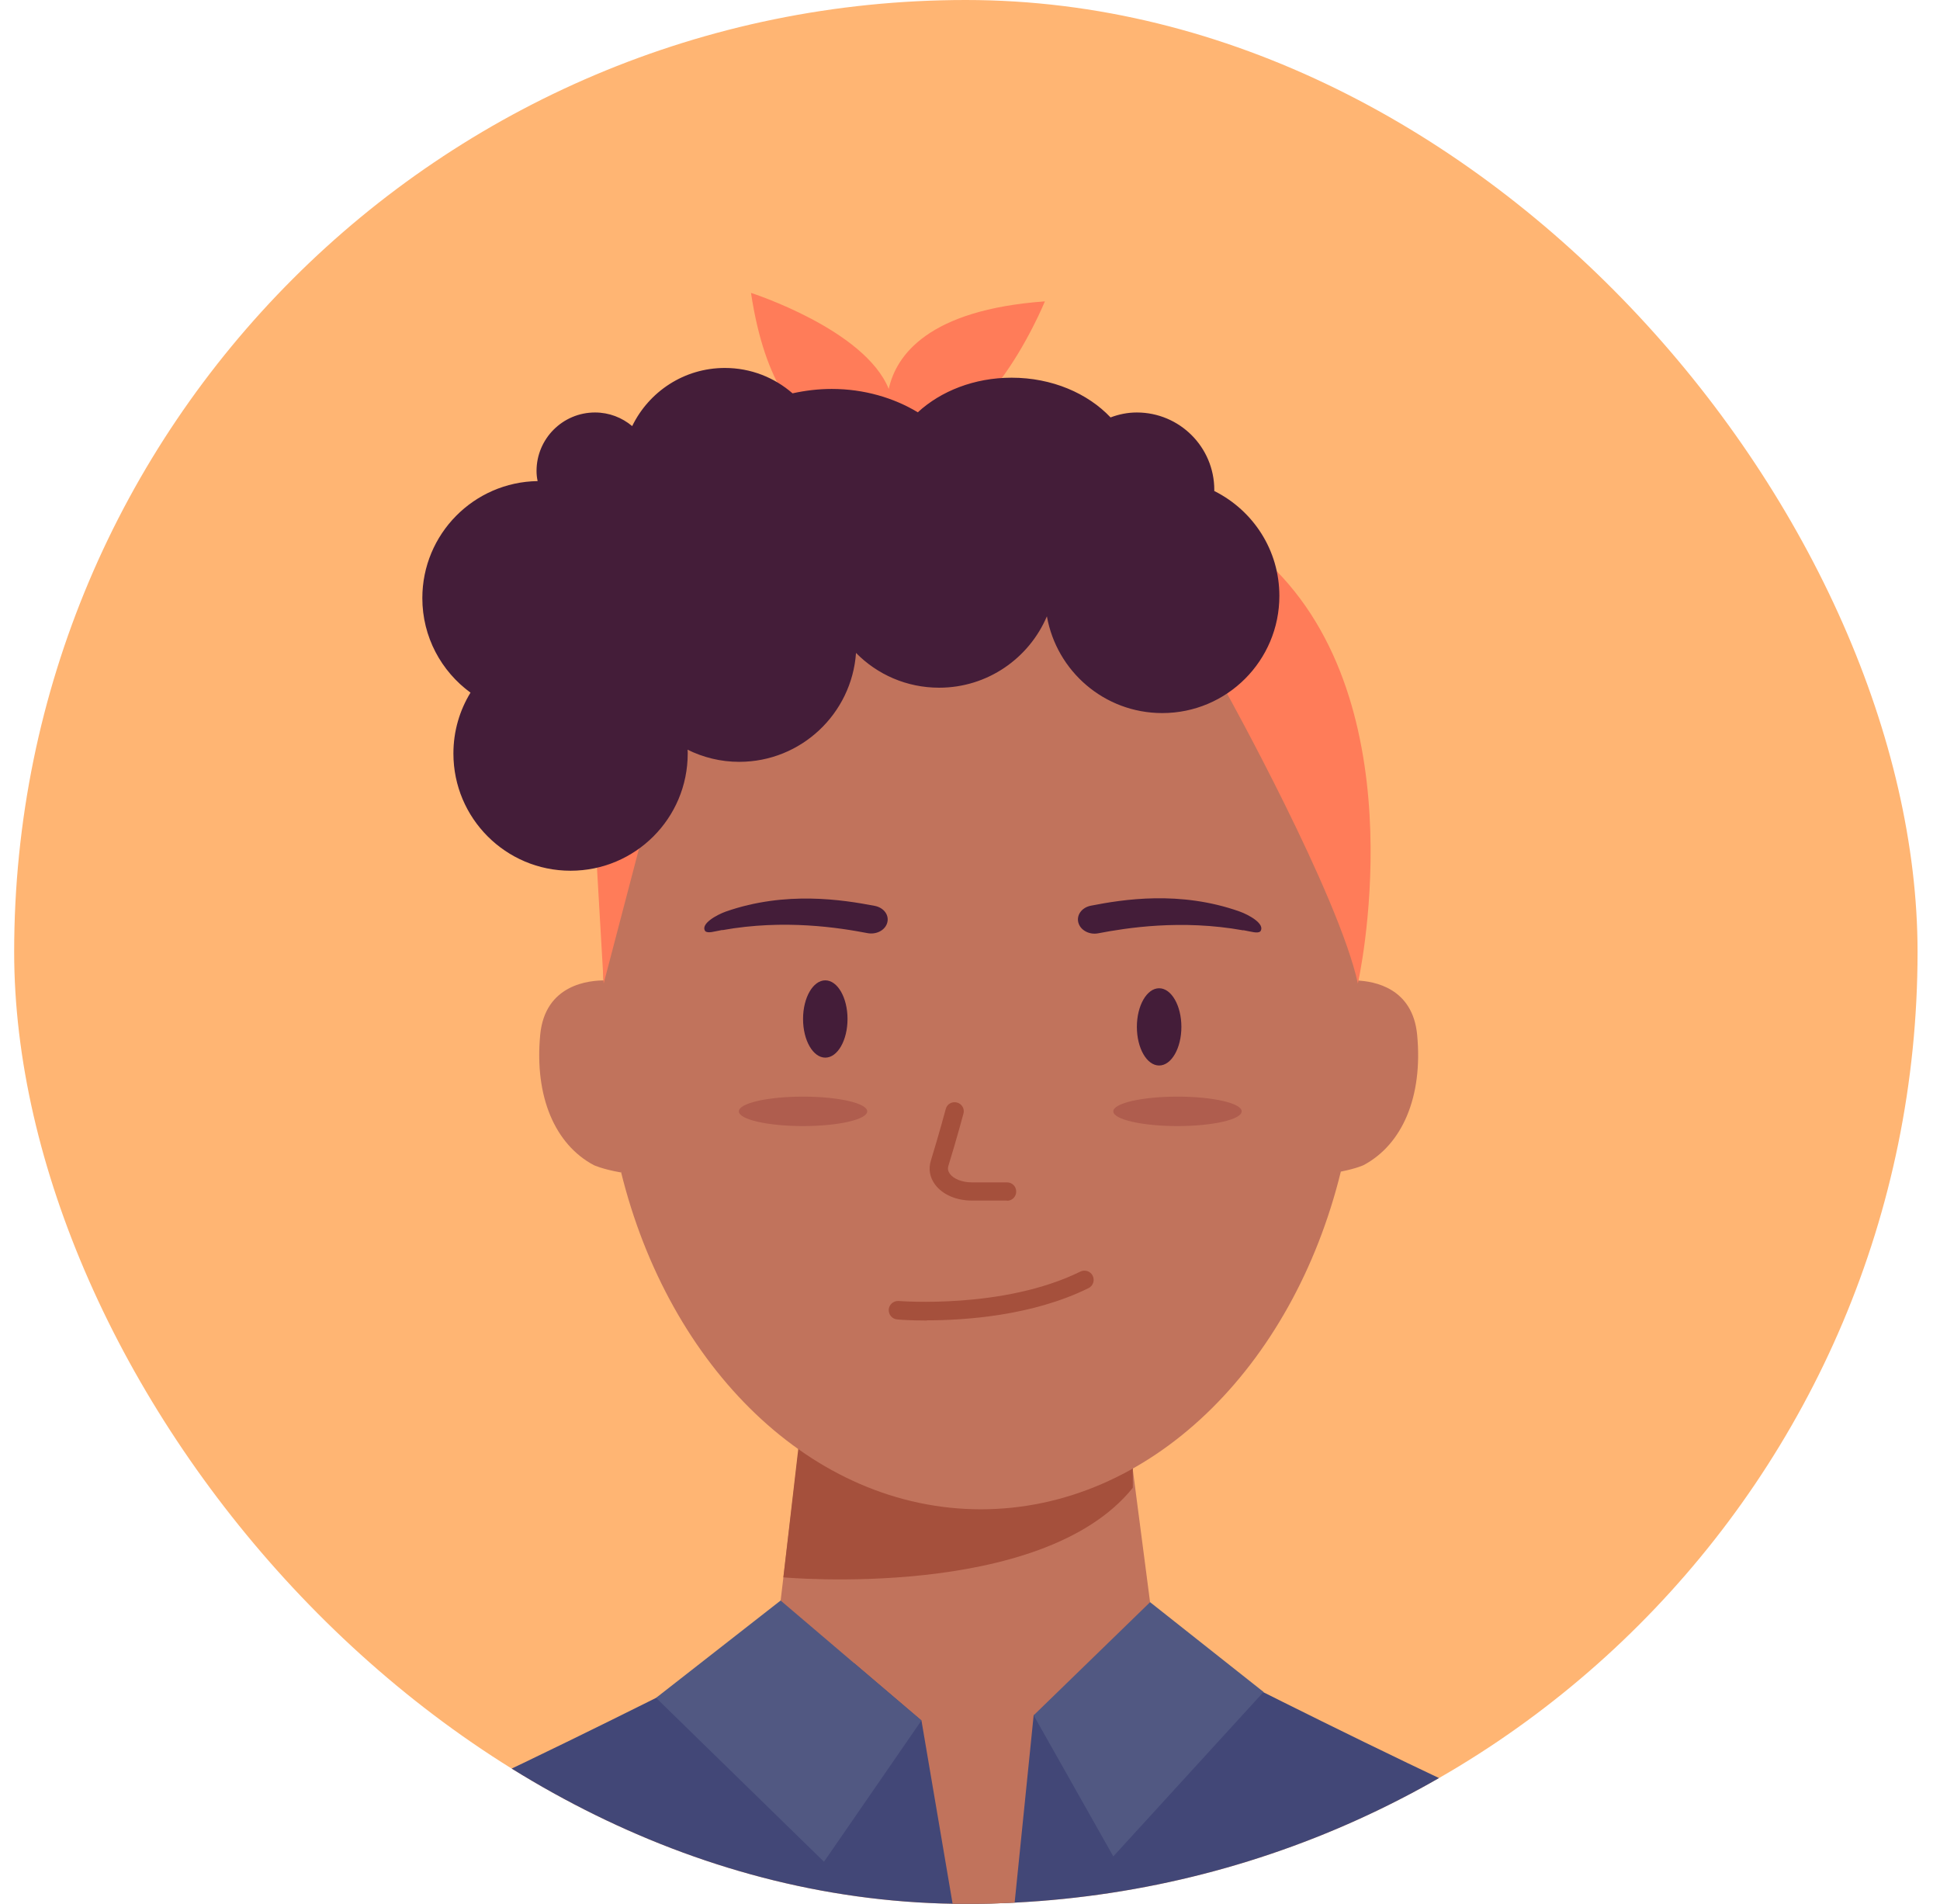 <svg xmlns="http://www.w3.org/2000/svg" width="53" height="52" viewBox="0 0 53 52" fill="none">
  <g clip-path="url(#clip0_1206_913)">
    <rect x="0.387" width="52" height="52" rx="26" fill="#FFB573"/>
    <path d="M46.097 51.493C41.937 50.091 31.541 44.71 31.541 44.71H21.205C21.205 44.71 10.814 50.091 6.649 51.493C2.488 52.895 2.488 60 2.488 60H50.262C50.262 60 50.262 52.895 46.102 51.493H46.097Z" fill="#424777"/>
    <path fill-rule="evenodd" clip-rule="evenodd" d="M21.115 45.494L21.793 39.796H30.903L31.606 45.192L30.641 45.22L28.239 46.851L27.084 58.227L25.174 46.992L23.338 45.43L21.115 45.494Z" fill="#C1735C"/>
    <path d="M21.401 43.082C21.401 43.082 28.46 43.73 30.948 40.635V37.077L21.999 37.936L21.401 43.082Z" fill="#A5503C"/>
    <path d="M21.326 43.715L17.924 46.373L22.511 50.85L25.174 46.991L21.326 43.715Z" fill="#515882"/>
    <path d="M28.239 46.85L31.42 43.76L34.52 46.212L30.415 50.704L28.239 46.85Z" fill="#515882"/>
    <path d="M24.28 10.623C23.622 8.995 20.517 8 20.517 8C21.285 13.09 24.21 11.995 24.21 11.995C24.27 11.874 24.31 11.753 24.345 11.638C26.637 12.914 28.546 8.231 28.546 8.231C25.355 8.462 24.481 9.708 24.28 10.623Z" fill="#FF7C59"/>
    <path fill-rule="evenodd" clip-rule="evenodd" d="M26.797 41.223C31.412 41.223 35.318 37.346 36.631 32C37.063 31.915 37.254 31.822 37.254 31.822C38.309 31.259 38.877 29.958 38.716 28.264C38.595 26.994 37.563 26.798 37.056 26.78C36.556 20.099 32.154 14.874 26.797 14.874C21.441 14.874 17.039 20.098 16.539 26.778C16.1 26.772 14.89 26.882 14.758 28.264C14.598 29.958 15.165 31.259 16.221 31.822C16.221 31.822 16.447 31.932 16.964 32.023L16.963 31.997C18.275 37.344 22.182 41.223 26.797 41.223Z" fill="#C1735C"/>
    <path d="M26.797 14.099C15.743 13.943 16.492 26.862 16.492 26.862L26.797 27.615L37.103 26.862C37.103 26.862 37.851 13.943 26.797 14.099Z" fill="#C1735C"/>
    <path d="M19.733 25.405C21.431 25.099 22.933 25.34 23.697 25.486C23.928 25.531 24.159 25.421 24.23 25.23C24.31 25.014 24.159 24.793 23.898 24.742C23.029 24.576 21.466 24.325 19.828 24.898C19.577 24.988 19.13 25.235 19.265 25.431C19.341 25.501 19.506 25.441 19.733 25.4V25.405Z" fill="#441D39"/>
    <path d="M33.967 25.411C32.269 25.104 30.767 25.345 30.003 25.491C29.772 25.536 29.541 25.421 29.47 25.23C29.39 25.014 29.541 24.788 29.802 24.737C30.671 24.567 32.234 24.315 33.872 24.898C34.123 24.989 34.57 25.235 34.435 25.436C34.359 25.506 34.194 25.446 33.967 25.406V25.411Z" fill="#441D39"/>
    <path d="M31.667 29.102C32.002 29.102 32.275 28.63 32.275 28.047C32.275 27.465 32.002 26.992 31.667 26.992C31.331 26.992 31.059 27.465 31.059 28.047C31.059 28.63 31.331 29.102 31.667 29.102Z" fill="#441D39"/>
    <path d="M22.547 28.887C22.882 28.887 23.154 28.414 23.154 27.831C23.154 27.249 22.882 26.776 22.547 26.776C22.211 26.776 21.939 27.249 21.939 27.831C21.939 28.414 22.211 28.887 22.547 28.887Z" fill="#441D39"/>
    <path d="M27.511 32.791H26.551C26.124 32.791 25.747 32.625 25.546 32.354C25.401 32.158 25.36 31.927 25.431 31.701C25.652 30.977 25.838 30.294 25.838 30.289C25.873 30.153 26.009 30.078 26.144 30.113C26.28 30.148 26.36 30.289 26.32 30.42C26.32 30.42 26.134 31.118 25.908 31.847C25.888 31.917 25.898 31.987 25.948 32.058C26.054 32.203 26.29 32.294 26.551 32.294H27.511C27.652 32.294 27.762 32.404 27.762 32.545C27.762 32.686 27.652 32.796 27.511 32.796V32.791Z" fill="#A5503C"/>
    <path d="M25.321 36.067C24.853 36.067 24.547 36.042 24.512 36.037C24.371 36.027 24.27 35.901 24.28 35.766C24.291 35.63 24.411 35.524 24.552 35.534C24.582 35.534 27.416 35.766 29.516 34.73C29.642 34.67 29.793 34.721 29.853 34.846C29.913 34.972 29.863 35.122 29.737 35.183C28.2 35.941 26.356 36.062 25.316 36.062L25.321 36.067Z" fill="#A5503C"/>
    <path d="M32.169 30.756C33.137 30.756 33.922 30.576 33.922 30.354C33.922 30.132 33.137 29.952 32.169 29.952C31.2 29.952 30.415 30.132 30.415 30.354C30.415 30.576 31.2 30.756 32.169 30.756Z" fill="#AF5D4E"/>
    <path d="M21.939 30.756C22.907 30.756 23.692 30.576 23.692 30.354C23.692 30.132 22.907 29.952 21.939 29.952C20.97 29.952 20.185 30.132 20.185 30.354C20.185 30.576 20.97 30.756 21.939 30.756Z" fill="#AF5D4E"/>
    <path d="M33.52 18.939C33.52 18.939 36.565 24.43 37.097 26.862C37.097 26.862 38.746 19.541 34.862 15.582L33.52 18.933V18.939Z" fill="#FF7C59"/>
    <path d="M16.492 26.863L17.587 22.683H16.25L16.492 26.863Z" fill="#FF7C59"/>
    <path d="M33.174 13.416C33.174 13.416 33.174 13.391 33.174 13.381C33.174 12.21 32.224 11.266 31.058 11.266C30.802 11.266 30.566 11.316 30.34 11.401C29.717 10.743 28.742 10.316 27.637 10.316C26.616 10.316 25.702 10.683 25.074 11.261C24.416 10.864 23.602 10.623 22.722 10.623C22.351 10.623 21.994 10.668 21.652 10.743C21.155 10.311 20.512 10.05 19.803 10.05C18.688 10.05 17.728 10.698 17.271 11.638C16.994 11.406 16.643 11.266 16.256 11.266C15.371 11.266 14.658 11.984 14.658 12.864C14.658 12.959 14.668 13.05 14.688 13.14C12.944 13.165 11.538 14.587 11.538 16.336C11.538 17.396 12.055 18.335 12.854 18.918C12.558 19.401 12.387 19.968 12.387 20.581C12.387 22.35 13.819 23.782 15.587 23.782C17.356 23.782 18.788 22.35 18.788 20.581C18.788 20.546 18.788 20.511 18.783 20.476C19.21 20.687 19.688 20.808 20.195 20.808C21.888 20.808 23.27 19.491 23.386 17.833C23.963 18.421 24.767 18.783 25.657 18.783C26.978 18.783 28.114 17.979 28.601 16.833C28.867 18.335 30.174 19.476 31.752 19.476C33.52 19.476 34.952 18.044 34.952 16.275C34.952 15.024 34.234 13.944 33.184 13.416H33.174Z" fill="#441D39"/>
  </g>
  <defs>
    <clipPath id="clip0_1206_913">
      <rect x="0.387" width="52" height="52" rx="26" fill="white"/>
    </clipPath>
  </defs>
</svg>